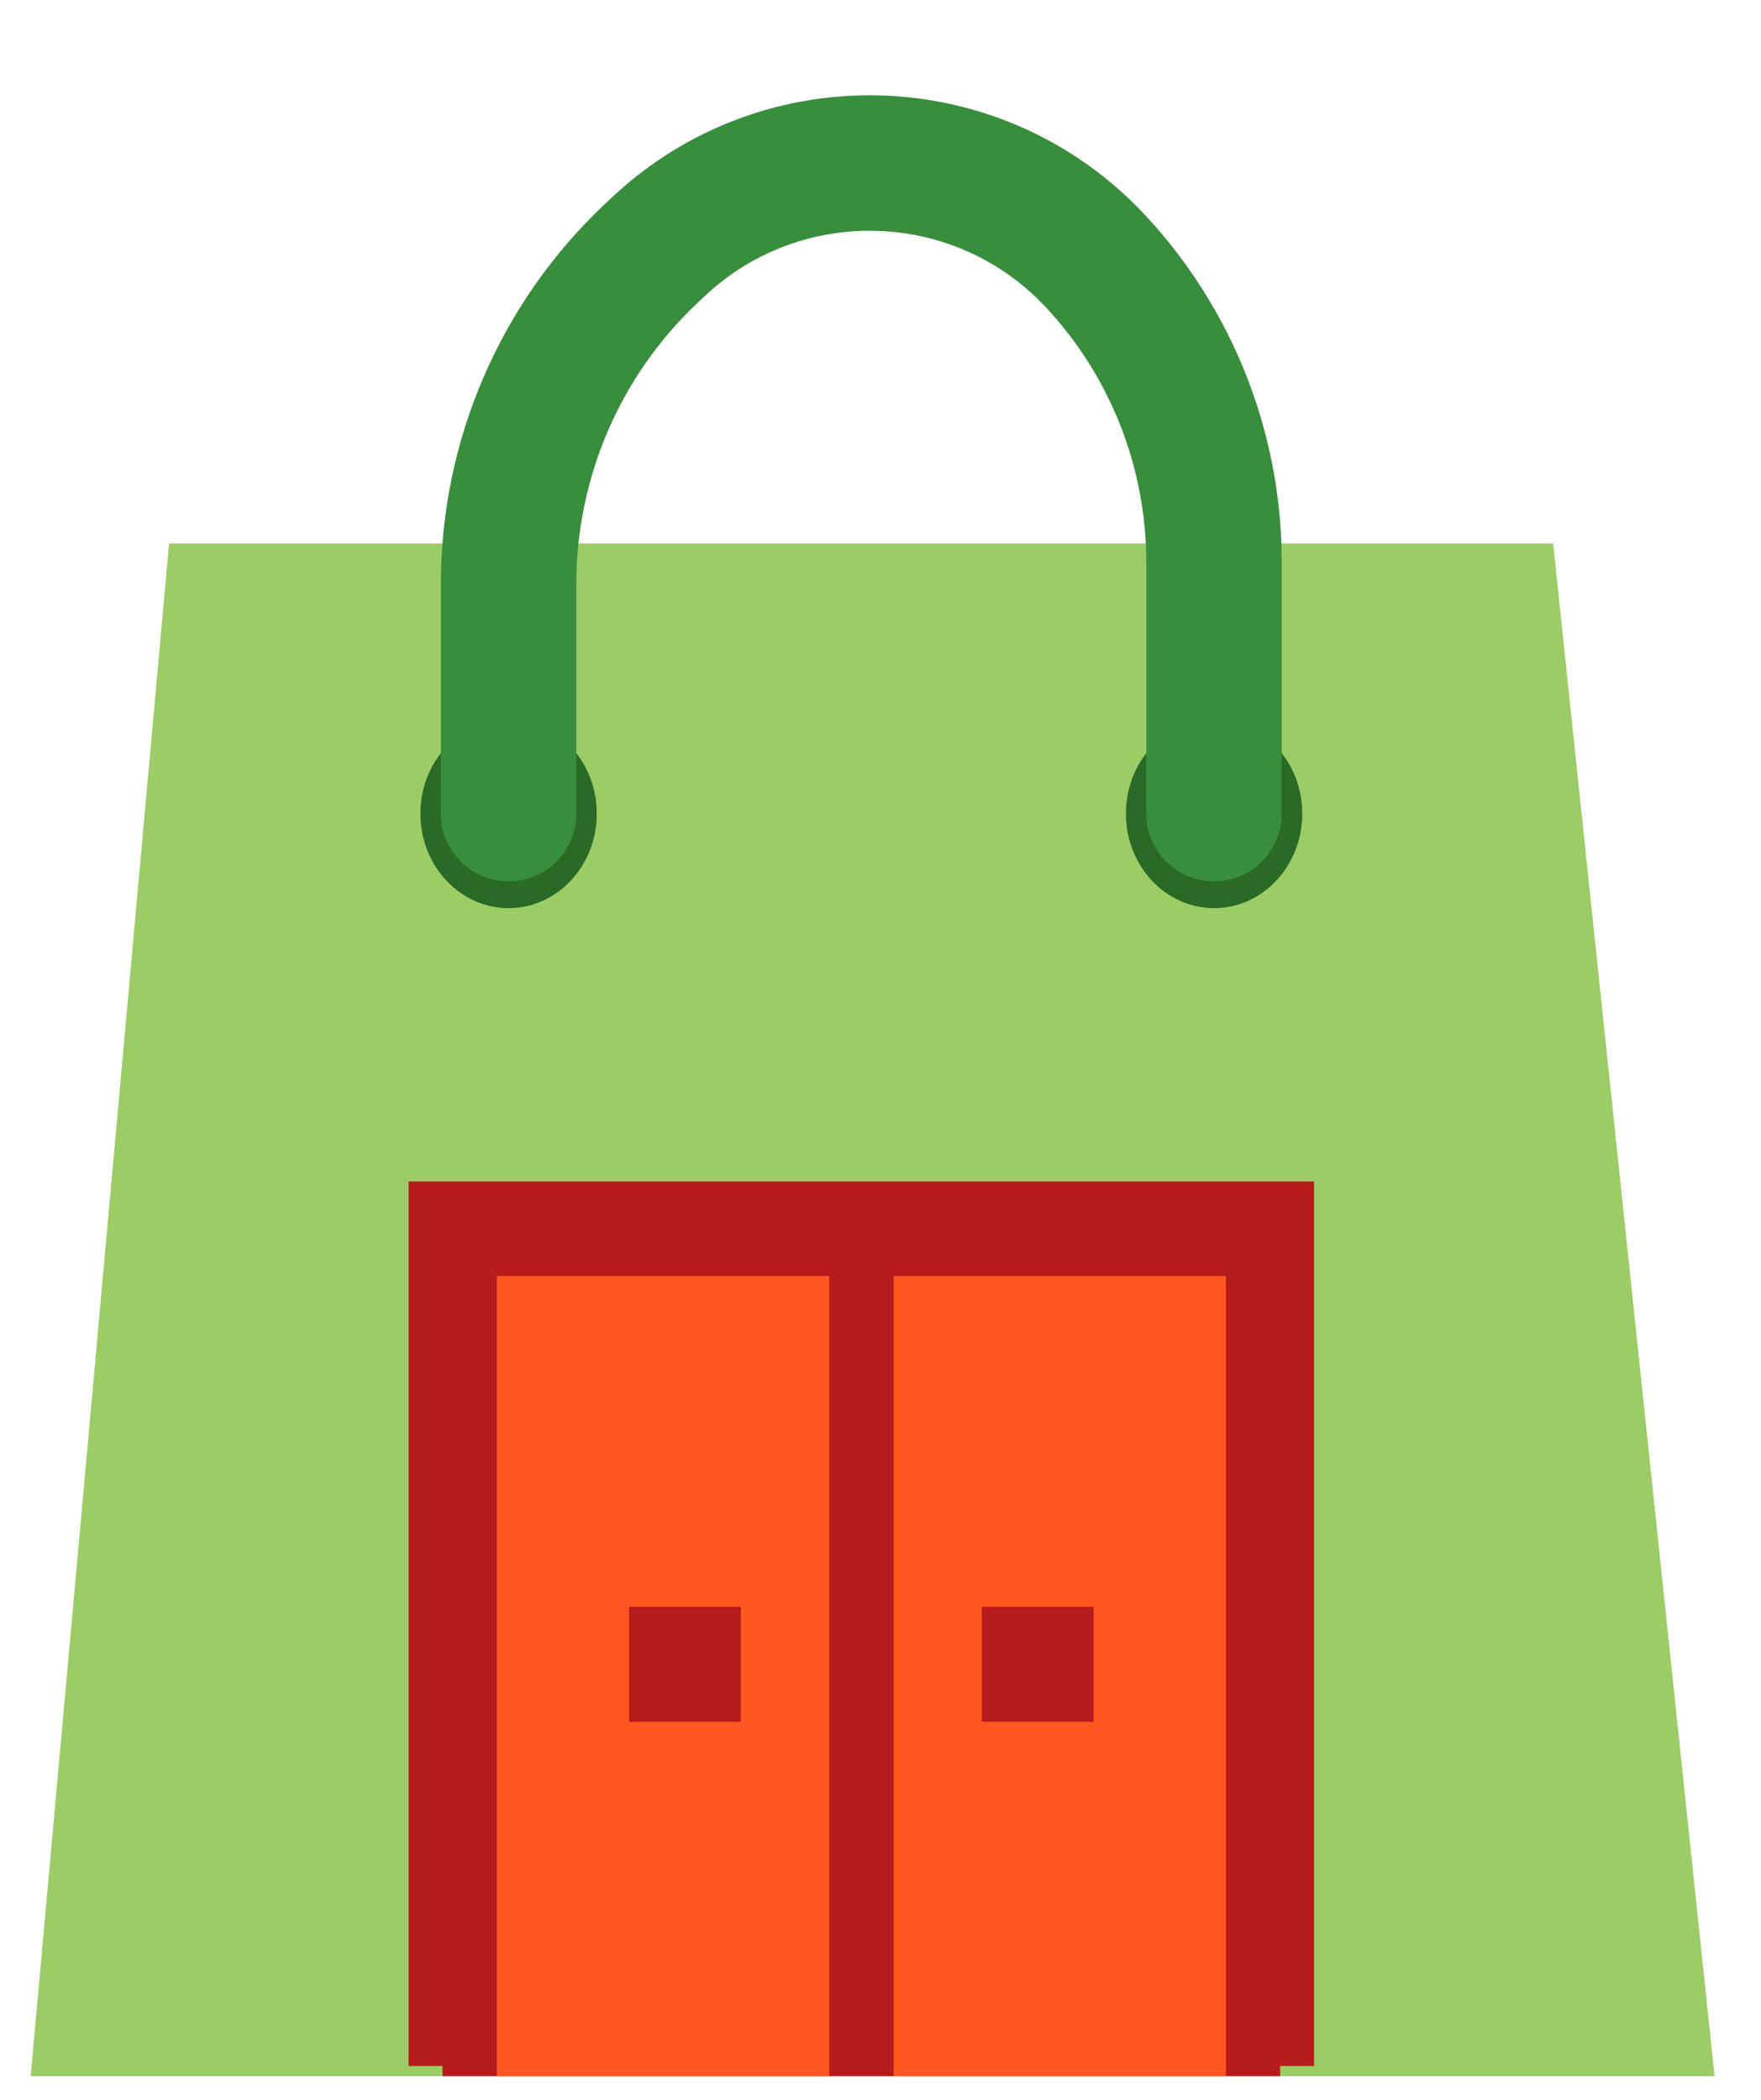 <svg width="26" height="31" viewBox="0 0 26 31" fill="none" xmlns="http://www.w3.org/2000/svg">
<path d="M2.953 8.523L1 30.151H24.759L22.481 8.523H2.953Z" fill="#9CCC65" stroke="#9CCC65"/>
<path d="M18.901 17.942H6.533V30.151H18.901V17.942Z" fill="#B71C1C"/>
<path d="M6.533 30.5V17.942H18.901V30.5M6.533 30.151H18.901" stroke="#B71C1C"/>
<path d="M11.741 19.337H7.835V30.151H11.741V19.337Z" fill="#FF5722" stroke="#FF5722"/>
<path d="M10.439 24.221H9.788V24.919H10.439V24.221Z" stroke="#B71C1C"/>
<path d="M17.599 19.337H13.694V30.151H17.599V19.337Z" fill="#FF5722" stroke="#FF5722"/>
<path d="M15.646 24.221H14.995V24.919H15.646V24.221Z" stroke="#B71C1C"/>
<ellipse cx="17.925" cy="12.012" rx="1.302" ry="1.395" fill="#2A6A27"/>
<ellipse cx="7.509" cy="12.012" rx="1.302" ry="1.395" fill="#2A6A27"/>
<path d="M7.509 12.012V8.621C7.509 6.777 8.268 5.015 9.608 3.748L9.708 3.654C11.546 1.915 14.448 2.006 16.174 3.856V3.856C17.299 5.062 17.924 6.65 17.924 8.299V12.012" stroke="#388E3C" stroke-width="2" stroke-linecap="round"/>
</svg>
